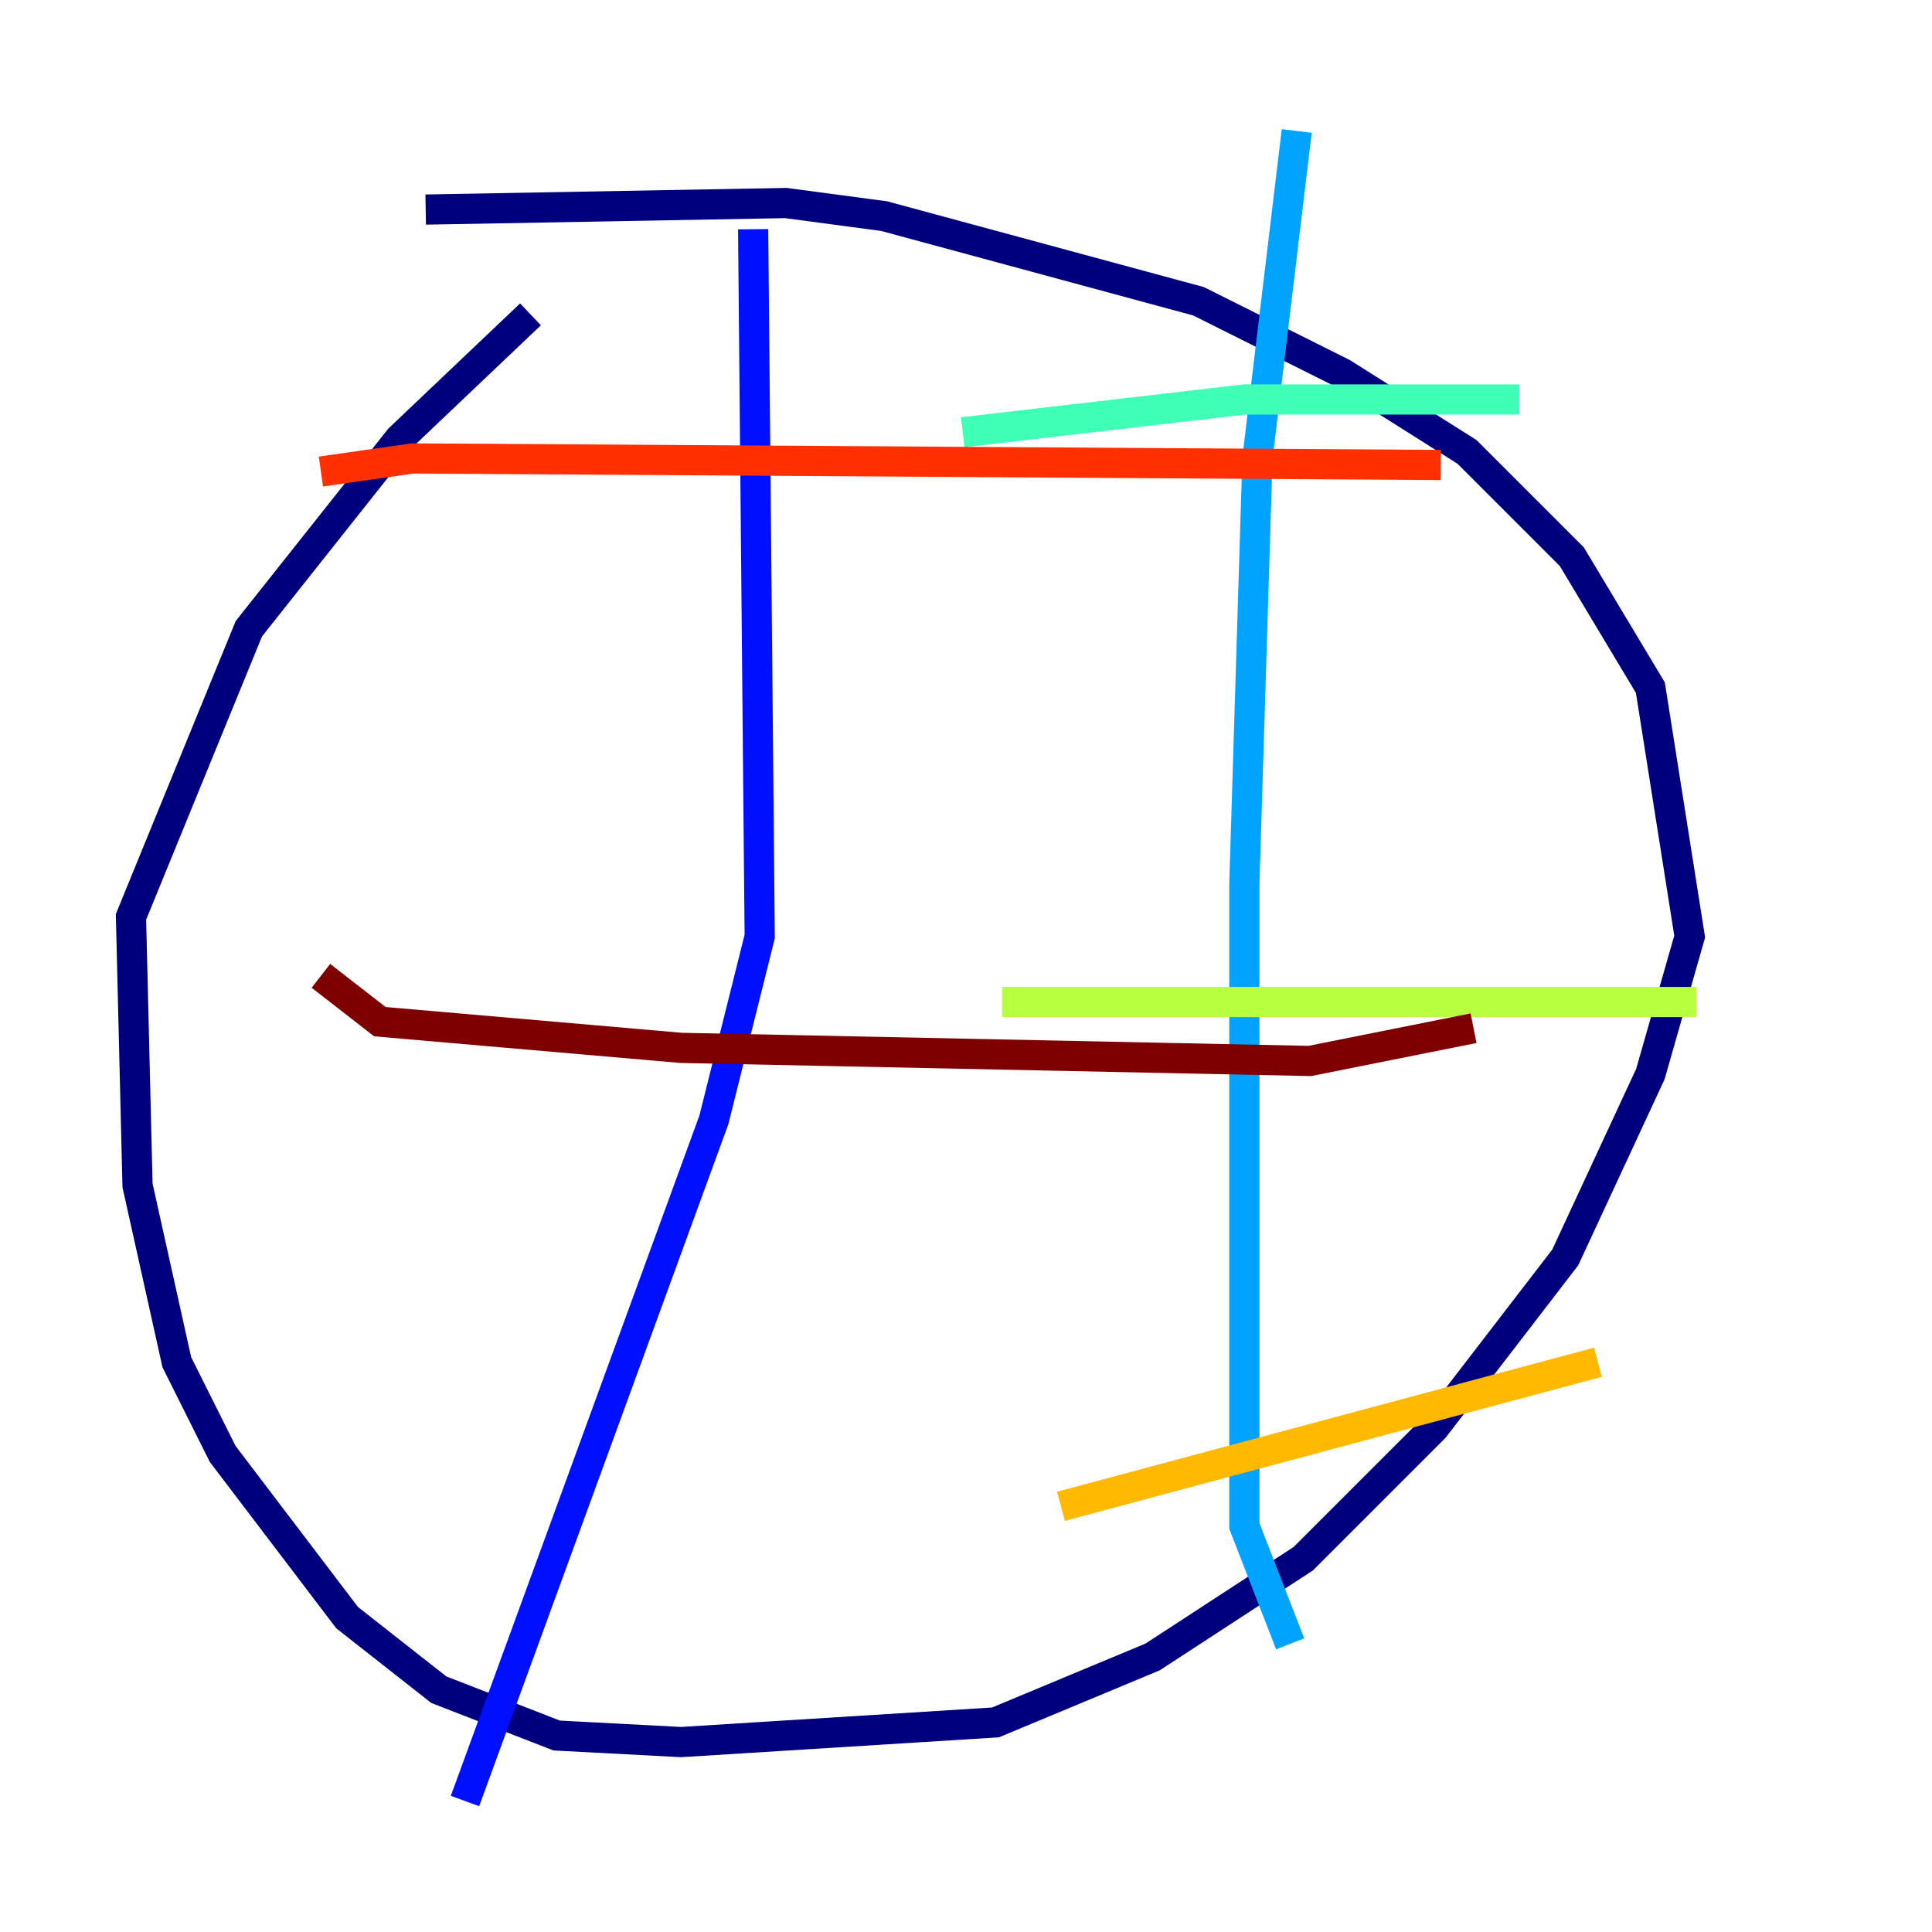 <?xml version="1.0" encoding="utf-8" ?>
<svg baseProfile="tiny" height="128" version="1.2" viewBox="0,0,128,128" width="128" xmlns="http://www.w3.org/2000/svg" xmlns:ev="http://www.w3.org/2001/xml-events" xmlns:xlink="http://www.w3.org/1999/xlink"><defs /><polyline fill="none" points="28.203,13.885 52.068,13.451 58.576,14.319 79.403,19.959 88.949,24.732 97.193,29.939 104.136,36.881 109.342,45.559 111.946,62.047 109.342,71.159 103.702,83.308 95.024,94.59 86.346,103.268 76.366,109.776 65.953,114.115 45.125,115.417 36.881,114.983 29.071,111.946 22.997,107.173 14.752,96.325 11.715,90.251 9.112,78.536 8.678,60.746 16.488,41.654 26.468,29.071 35.146,20.827" stroke="#00007f" stroke-width="2" /><polyline fill="none" points="49.898,15.186 50.332,62.047 47.295,74.197 30.807,119.322" stroke="#0010ff" stroke-width="2" /><polyline fill="none" points="85.912,8.678 83.308,30.373 82.441,58.576 82.441,101.098 85.478,108.909" stroke="#00a4ff" stroke-width="2" /><polyline fill="none" points="63.783,28.637 82.441,26.468 100.664,26.468" stroke="#3fffb7" stroke-width="2" /><polyline fill="none" points="66.386,66.386 112.38,66.386" stroke="#b7ff3f" stroke-width="2" /><polyline fill="none" points="70.291,99.797 105.871,90.251" stroke="#ffb900" stroke-width="2" /><polyline fill="none" points="21.261,31.241 27.336,30.373 95.458,30.807" stroke="#ff3000" stroke-width="2" /><polyline fill="none" points="21.261,64.651 25.166,67.688 45.125,69.424 86.78,70.291 97.627,68.122" stroke="#7f0000" stroke-width="2" /></svg>